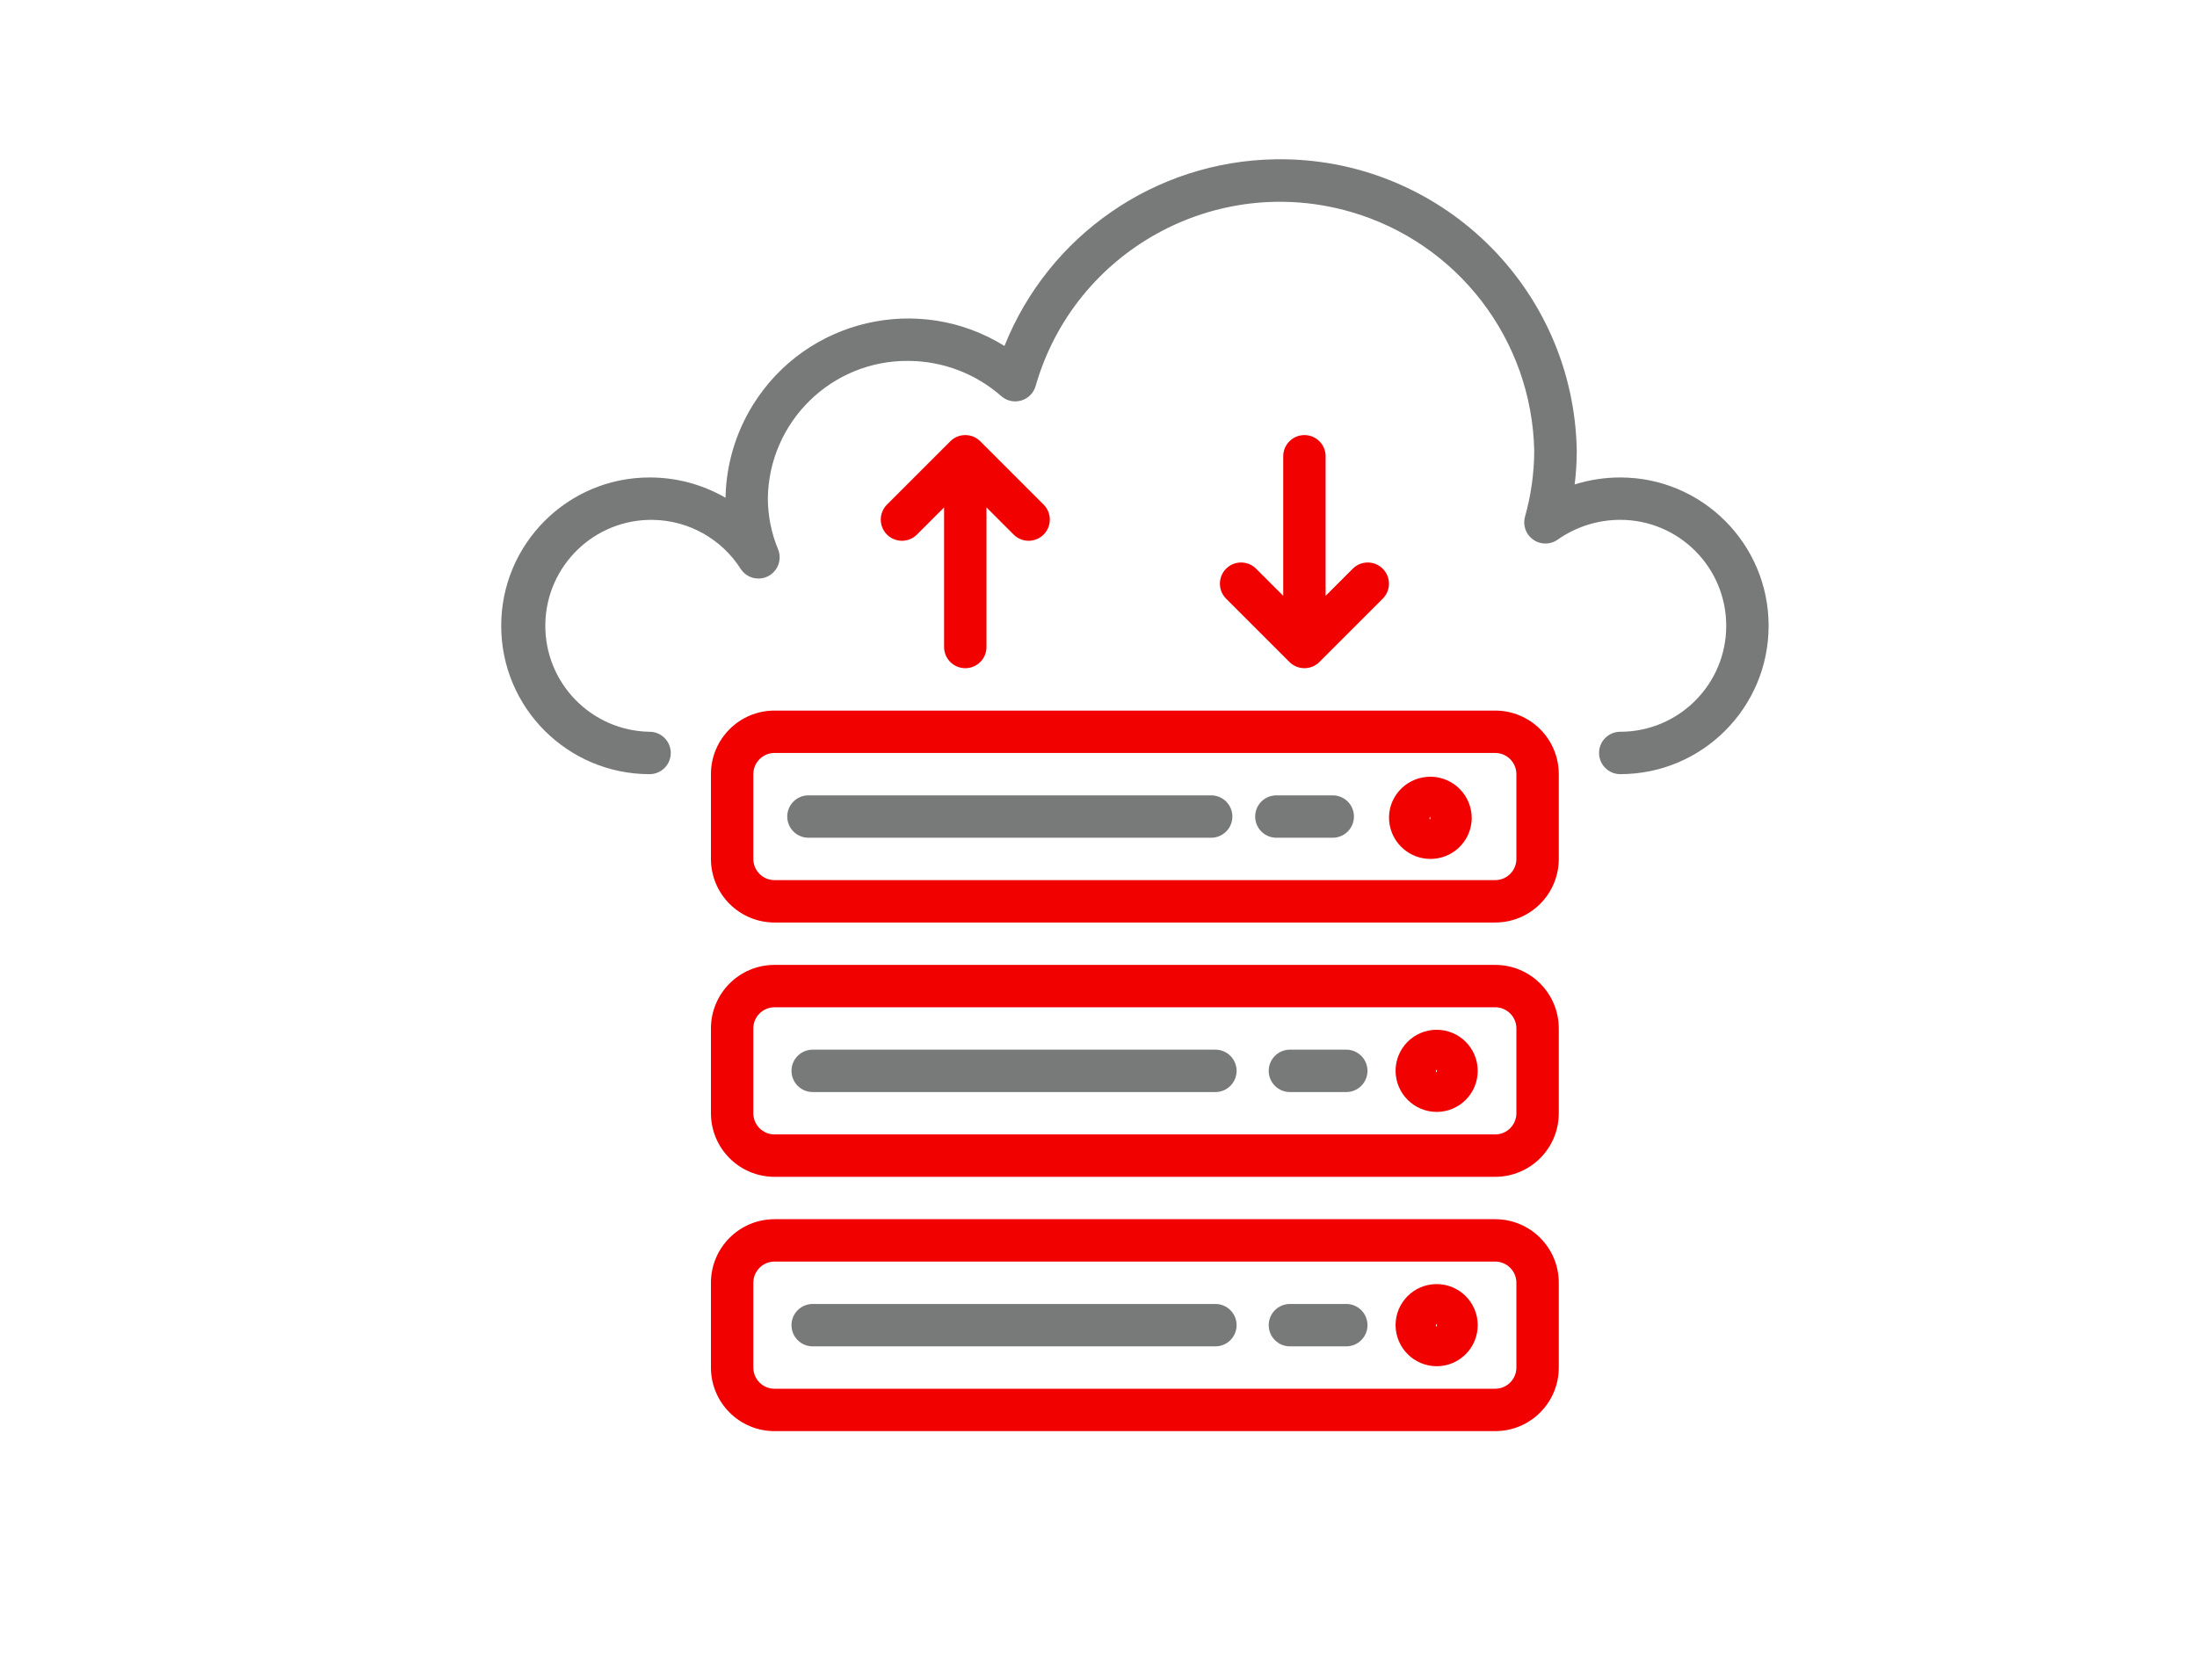 <?xml version="1.0" encoding="utf-8"?>
<!-- Generator: Adobe Illustrator 17.0.0, SVG Export Plug-In . SVG Version: 6.00 Build 0)  -->
<!DOCTYPE svg PUBLIC "-//W3C//DTD SVG 1.1//EN" "http://www.w3.org/Graphics/SVG/1.1/DTD/svg11.dtd">
<svg version="1.1" id="_x32_490755a-457e-4afb-a65a-0ea5e4d54fde"
	 xmlns="http://www.w3.org/2000/svg" xmlns:xlink="http://www.w3.org/1999/xlink" x="0px" y="0px" width="945.48px"
	 height="723.06px" viewBox="0 0 945.48 723.06" enable-background="new 0 0 945.48 723.06" xml:space="preserve">
<title>address</title>
<g>
	<g>
		<path fill="#787979" d="M697.274,205.508c-6.657-0.006-13.274,1.013-19.621,3.019c0.602-4.783,0.906-9.601,0.912-14.421
			c-1.185-70.518-59.311-126.725-129.831-125.54c-51.459,0.864-97.37,32.535-116.454,80.333
			c-36.906-22.885-85.376-11.517-108.26,25.389c-7.45,12.014-11.523,25.815-11.79,39.949c-9.936-5.736-21.21-8.749-32.683-8.729
			c-35.264,0-63.852,28.587-63.852,63.852s28.587,63.852,63.852,63.852c5.037,0,9.122-4.084,9.122-9.122
			c0-5.037-4.084-9.122-9.122-9.122c-25.186-0.409-45.271-21.158-44.861-46.344s21.158-45.271,46.344-44.861
			c15.331,0.25,29.511,8.186,37.741,21.122c2.759,4.215,8.412,5.395,12.628,2.637c3.643-2.384,5.093-7.01,3.463-11.047
			c-2.872-6.928-4.372-14.347-4.415-21.846c0.366-33.057,27.42-59.579,60.477-59.291c14.729,0.058,28.938,5.45,39.998,15.178
			c3.797,3.311,9.56,2.917,12.87-0.88c0.897-1.028,1.552-2.246,1.917-3.562c16.69-58.078,77.302-91.628,135.378-74.938
			c46.112,13.251,78.213,54.999,79.173,102.969c-0.039,9.562-1.374,19.075-3.968,28.277c-1.349,4.854,1.491,9.882,6.345,11.231
			c2.626,0.73,5.441,0.247,7.675-1.316c7.89-5.564,17.31-8.549,26.964-8.547c25.188,0,45.608,20.42,45.608,45.608
			s-20.42,45.608-45.608,45.608c-5.037,0-9.122,4.084-9.122,9.122s4.084,9.122,9.122,9.122c35.264,0,63.852-28.587,63.852-63.852
			C761.126,234.095,732.539,205.508,697.274,205.508z"/>
	</g>
</g>
<g>
	<g>
		<path fill="#F10100" d="M643.457,415.306H333.32c-15.113,0-27.365,12.252-27.365,27.365v36.487
			c0,15.113,12.252,27.365,27.365,27.365h310.137c15.113,0,27.365-12.252,27.365-27.365v-36.487
			C670.822,427.558,658.57,415.306,643.457,415.306z M652.578,479.158c0,5.037-4.084,9.122-9.122,9.122H333.32
			c-5.037,0-9.122-4.084-9.122-9.122v-36.487c0-5.037,4.084-9.122,9.122-9.122h310.137c5.037,0,9.122,4.084,9.122,9.122V479.158z"/>
	</g>
</g>
<g>
	<g>
		<path fill="#F10100" d="M618.153,443.237c-9.72,0.06-17.568,7.956-17.568,17.677c0.046,9.788,8,17.693,17.787,17.678
			c9.764-0.06,17.629-8.024,17.568-17.787C635.88,451.041,627.917,443.176,618.153,443.237z M618.372,461.489
			c-0.274,0-0.456-0.301-0.456-0.575l0.456-0.566V461.489z"/>
	</g>
</g>
<g>
	<g>
		<path fill="#787979" d="M523.051,451.793H349.739c-5.037,0-9.122,4.084-9.122,9.122c0,5.037,4.084,9.122,9.122,9.122h173.312
			c5.037,0,9.122-4.084,9.122-9.122C532.172,455.877,528.089,451.793,523.051,451.793z"/>
	</g>
</g>
<g>
	<g>
		<path fill="#787979" d="M579.377,451.793h-24.264c-5.037,0-9.122,4.084-9.122,9.122c0,5.037,4.084,9.122,9.122,9.122h24.264
			c5.037,0,9.122-4.084,9.122-9.122C588.498,455.877,584.415,451.793,579.377,451.793z"/>
	</g>
</g>
<g>
	<g>
		<path fill="#F10100" d="M643.457,524.766H333.32c-15.113,0-27.365,12.252-27.365,27.365v36.487
			c0,15.113,12.252,27.365,27.365,27.365h310.137c15.113,0,27.365-12.252,27.365-27.365v-36.487
			C670.822,537.018,658.57,524.766,643.457,524.766z M652.578,588.618c0,5.037-4.084,9.122-9.122,9.122H333.32
			c-5.037,0-9.122-4.084-9.122-9.122v-36.487c0-5.037,4.084-9.122,9.122-9.122h310.137c5.037,0,9.122,4.084,9.122,9.122V588.618z"/>
	</g>
</g>
<g>
	<g>
		<path fill="#F10100" d="M618.153,552.697c-9.72,0.06-17.568,7.956-17.568,17.677c0.046,9.788,8,17.693,17.787,17.678
			c9.764-0.06,17.629-8.024,17.568-17.787C635.88,560.501,627.917,552.636,618.153,552.697z M618.372,570.949
			c-0.274,0-0.456-0.301-0.456-0.575l0.456-0.566V570.949z"/>
	</g>
</g>
<g>
	<g>
		<path fill="#787979" d="M523.051,561.253H349.739c-5.037,0-9.122,4.084-9.122,9.122c0,5.037,4.084,9.122,9.122,9.122h173.312
			c5.037,0,9.122-4.084,9.122-9.122C532.172,565.337,528.089,561.253,523.051,561.253z"/>
	</g>
</g>
<g>
	<g>
		<path fill="#787979" d="M579.377,561.253h-24.264c-5.037,0-9.122,4.084-9.122,9.122c0,5.037,4.084,9.122,9.122,9.122h24.264
			c5.037,0,9.122-4.084,9.122-9.122C588.498,565.337,584.415,561.253,579.377,561.253z"/>
	</g>
</g>
<g>
	<g>
		<path fill="#F10100" d="M643.457,305.846H333.32c-15.113,0-27.365,12.252-27.365,27.365v36.487
			c0,15.113,12.252,27.365,27.365,27.365h310.137c15.113,0,27.365-12.252,27.365-27.365v-36.487
			C670.822,318.098,658.57,305.846,643.457,305.846z M652.578,369.698c0,5.037-4.084,9.122-9.122,9.122H333.32
			c-5.037,0-9.122-4.084-9.122-9.122v-36.487c0-5.037,4.084-9.122,9.122-9.122h310.137c5.037,0,9.122,4.084,9.122,9.122V369.698z"/>
	</g>
</g>
<g>
	<g>
		<path fill="#F10100" d="M633.076,348.964c-1.758-9.691-11.038-16.121-20.729-14.363c-4.592,0.832-8.674,3.432-11.37,7.239
			c-2.708,3.822-3.766,8.571-2.937,13.181c1.535,8.491,8.922,14.669,17.55,14.677c0.997-0.001,1.991-0.083,2.974-0.246
			c4.684-0.773,8.858-3.405,11.575-7.297C632.856,358.332,633.915,353.576,633.076,348.964z M615.125,352.175l0.41-0.721l0.046,1.14
			C615.17,352.595,615.143,352.367,615.125,352.175z"/>
	</g>
</g>
<g>
	<g>
		<path fill="#787979" d="M521.226,342.333H347.915c-5.037,0-9.122,4.084-9.122,9.122s4.084,9.122,9.122,9.122h173.312
			c5.037,0,9.122-4.084,9.122-9.122C530.348,346.417,526.265,342.333,521.226,342.333z"/>
	</g>
</g>
<g>
	<g>
		<path fill="#787979" d="M573.548,342.333h-24.264c-5.037,0-9.122,4.084-9.122,9.122s4.084,9.122,9.122,9.122h24.264
			c5.037,0,9.122-4.084,9.122-9.122C582.67,346.417,578.587,342.333,573.548,342.333z"/>
	</g>
</g>
<g>
	<g>
		<path fill="#F10100" d="M449.229,217.302l-27.365-27.365c-3.562-3.561-9.336-3.561-12.898,0l-27.365,27.365
			c-3.499,3.624-3.399,9.399,0.225,12.898c3.535,3.414,9.139,3.414,12.673,0l11.794-11.794v60.075c0,5.037,4.084,9.122,9.122,9.122
			c5.037,0,9.122-4.084,9.122-9.122v-60.075l11.794,11.794c3.624,3.499,9.399,3.399,12.898-0.225
			C452.643,226.441,452.643,220.837,449.229,217.302z"/>
	</g>
</g>
<g>
	<g>
		<path fill="#F10100" d="M594.952,244.667c-3.535-3.414-9.139-3.414-12.675,0l-11.794,11.794v-60.075
			c0-5.037-4.084-9.122-9.122-9.122s-9.122,4.084-9.122,9.122v60.075l-11.794-11.794c-3.624-3.5-9.398-3.4-12.898,0.223
			c-3.414,3.535-3.414,9.139,0,12.675l27.365,27.365c3.562,3.561,9.336,3.561,12.898,0l27.365-27.365
			C598.676,253.942,598.576,248.167,594.952,244.667z"/>
	</g>
</g>
</svg>
